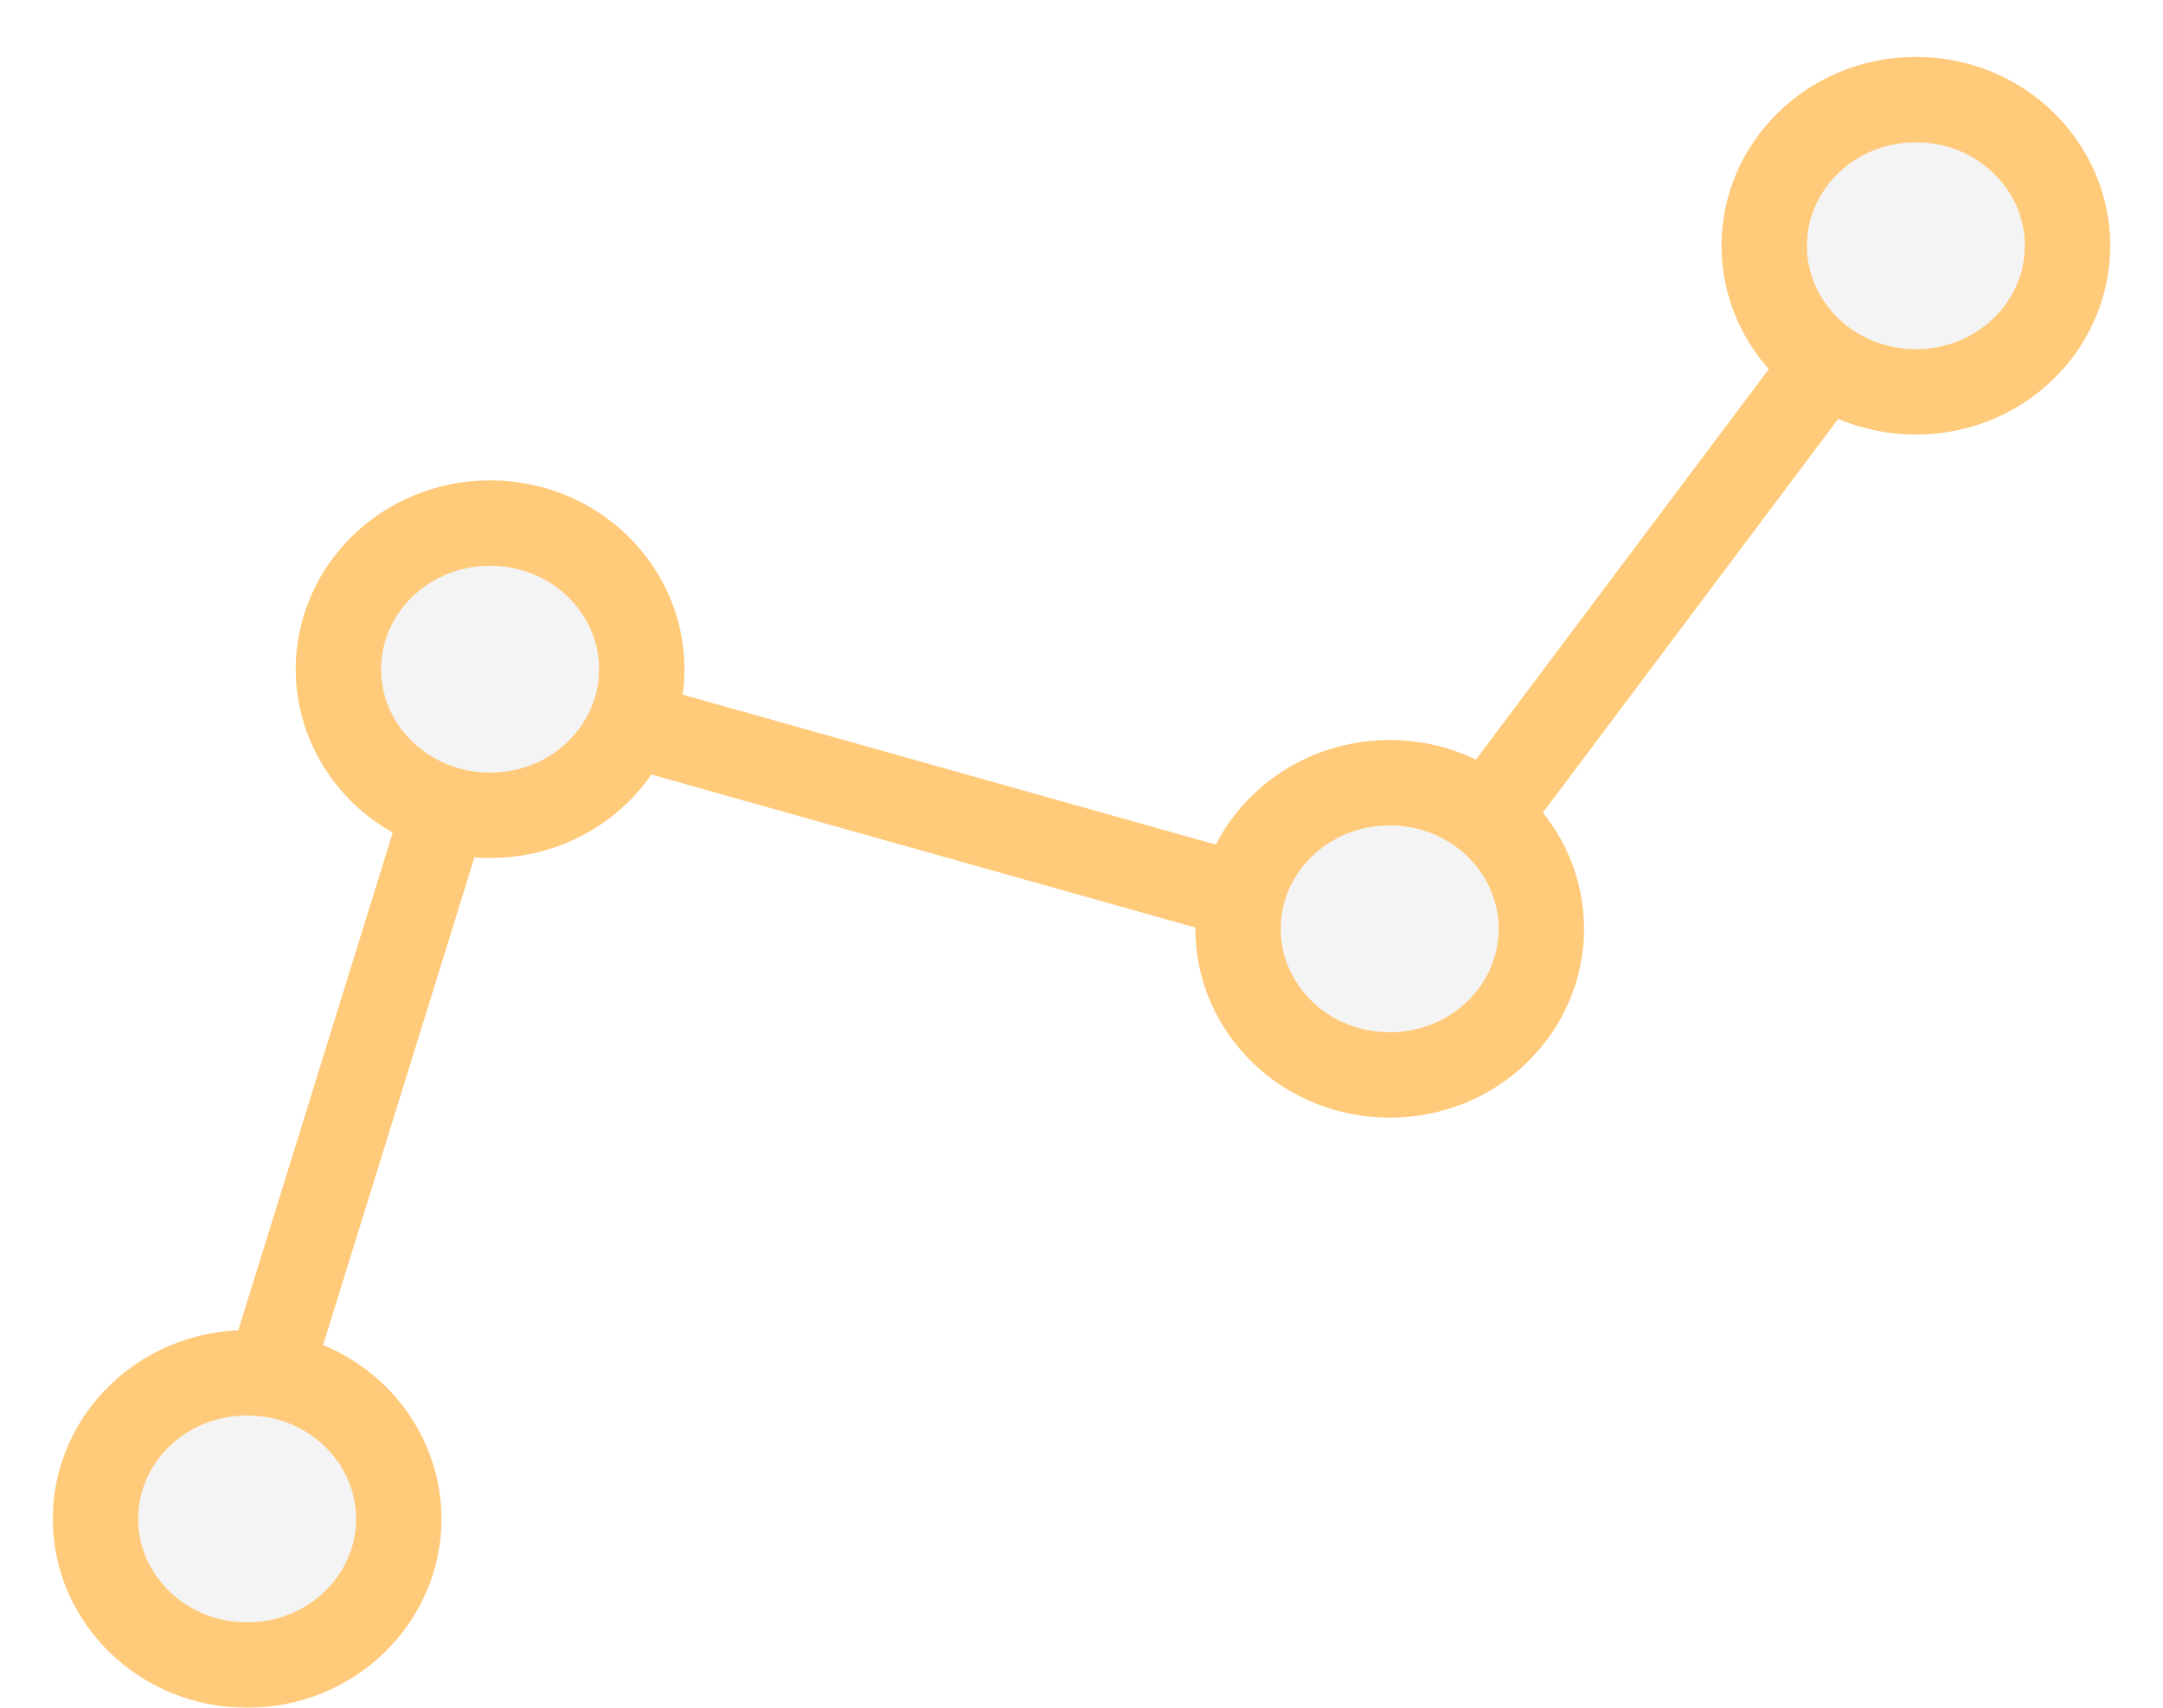 <svg width="38" height="30" viewBox="0 0 38 30" fill="none" xmlns="http://www.w3.org/2000/svg">
<g opacity="0.8" filter="url(#filter0_d)">
<path d="M4 25.5L8.5 11L24.5 15.5L33.5 3.5" stroke="#FFBD59" stroke-width="1.5" stroke-linecap="round" stroke-linejoin="round"/>
<path d="M11.275 10.756C11.275 12.153 10.102 13.323 8.61 13.323C7.118 13.323 5.945 12.153 5.945 10.756C5.945 9.358 7.118 8.189 8.61 8.189C10.102 8.189 11.275 9.358 11.275 10.756Z" fill="#F1F1F1" stroke="#FFBD59" stroke-width="1.5"/>
<path d="M27.079 15.317C27.079 16.715 25.907 17.884 24.415 17.884C22.922 17.884 21.75 16.715 21.75 15.317C21.75 13.92 22.922 12.75 24.415 12.75C25.907 12.75 27.079 13.92 27.079 15.317Z" fill="#F1F1F1" stroke="#FFBD59" stroke-width="1.5"/>
<path d="M36.323 3.317C36.323 4.714 35.151 5.884 33.659 5.884C32.166 5.884 30.994 4.714 30.994 3.317C30.994 1.92 32.166 0.75 33.659 0.75C35.151 0.75 36.323 1.92 36.323 3.317Z" fill="#F1F1F1" stroke="#FFBD59" stroke-width="1.5"/>
<path d="M7.006 25.683C7.006 27.08 5.834 28.25 4.341 28.25C2.849 28.25 1.677 27.08 1.677 25.683C1.677 24.286 2.849 23.116 4.341 23.116C5.834 23.116 7.006 24.286 7.006 25.683Z" fill="#F1F1F1" stroke="#FFBD59" stroke-width="1.5"/>
</g>
<defs>
<filter id="filter0_d" x="0.927" y="0" width="36.147" height="30" filterUnits="userSpaceOnUse" color-interpolation-filters="sRGB">
<feFlood flood-opacity="0" result="BackgroundImageFix"/>
<feColorMatrix in="SourceAlpha" type="matrix" values="0 0 0 0 0 0 0 0 0 0 0 0 0 0 0 0 0 0 127 0"/>
<feOffset dy="1"/>
<feColorMatrix type="matrix" values="0 0 0 0 1 0 0 0 0 1 0 0 0 0 1 0 0 0 1 0"/>
<feBlend mode="normal" in2="BackgroundImageFix" result="effect1_dropShadow"/>
<feBlend mode="normal" in="SourceGraphic" in2="effect1_dropShadow" result="shape"/>
</filter>
</defs>
</svg>
